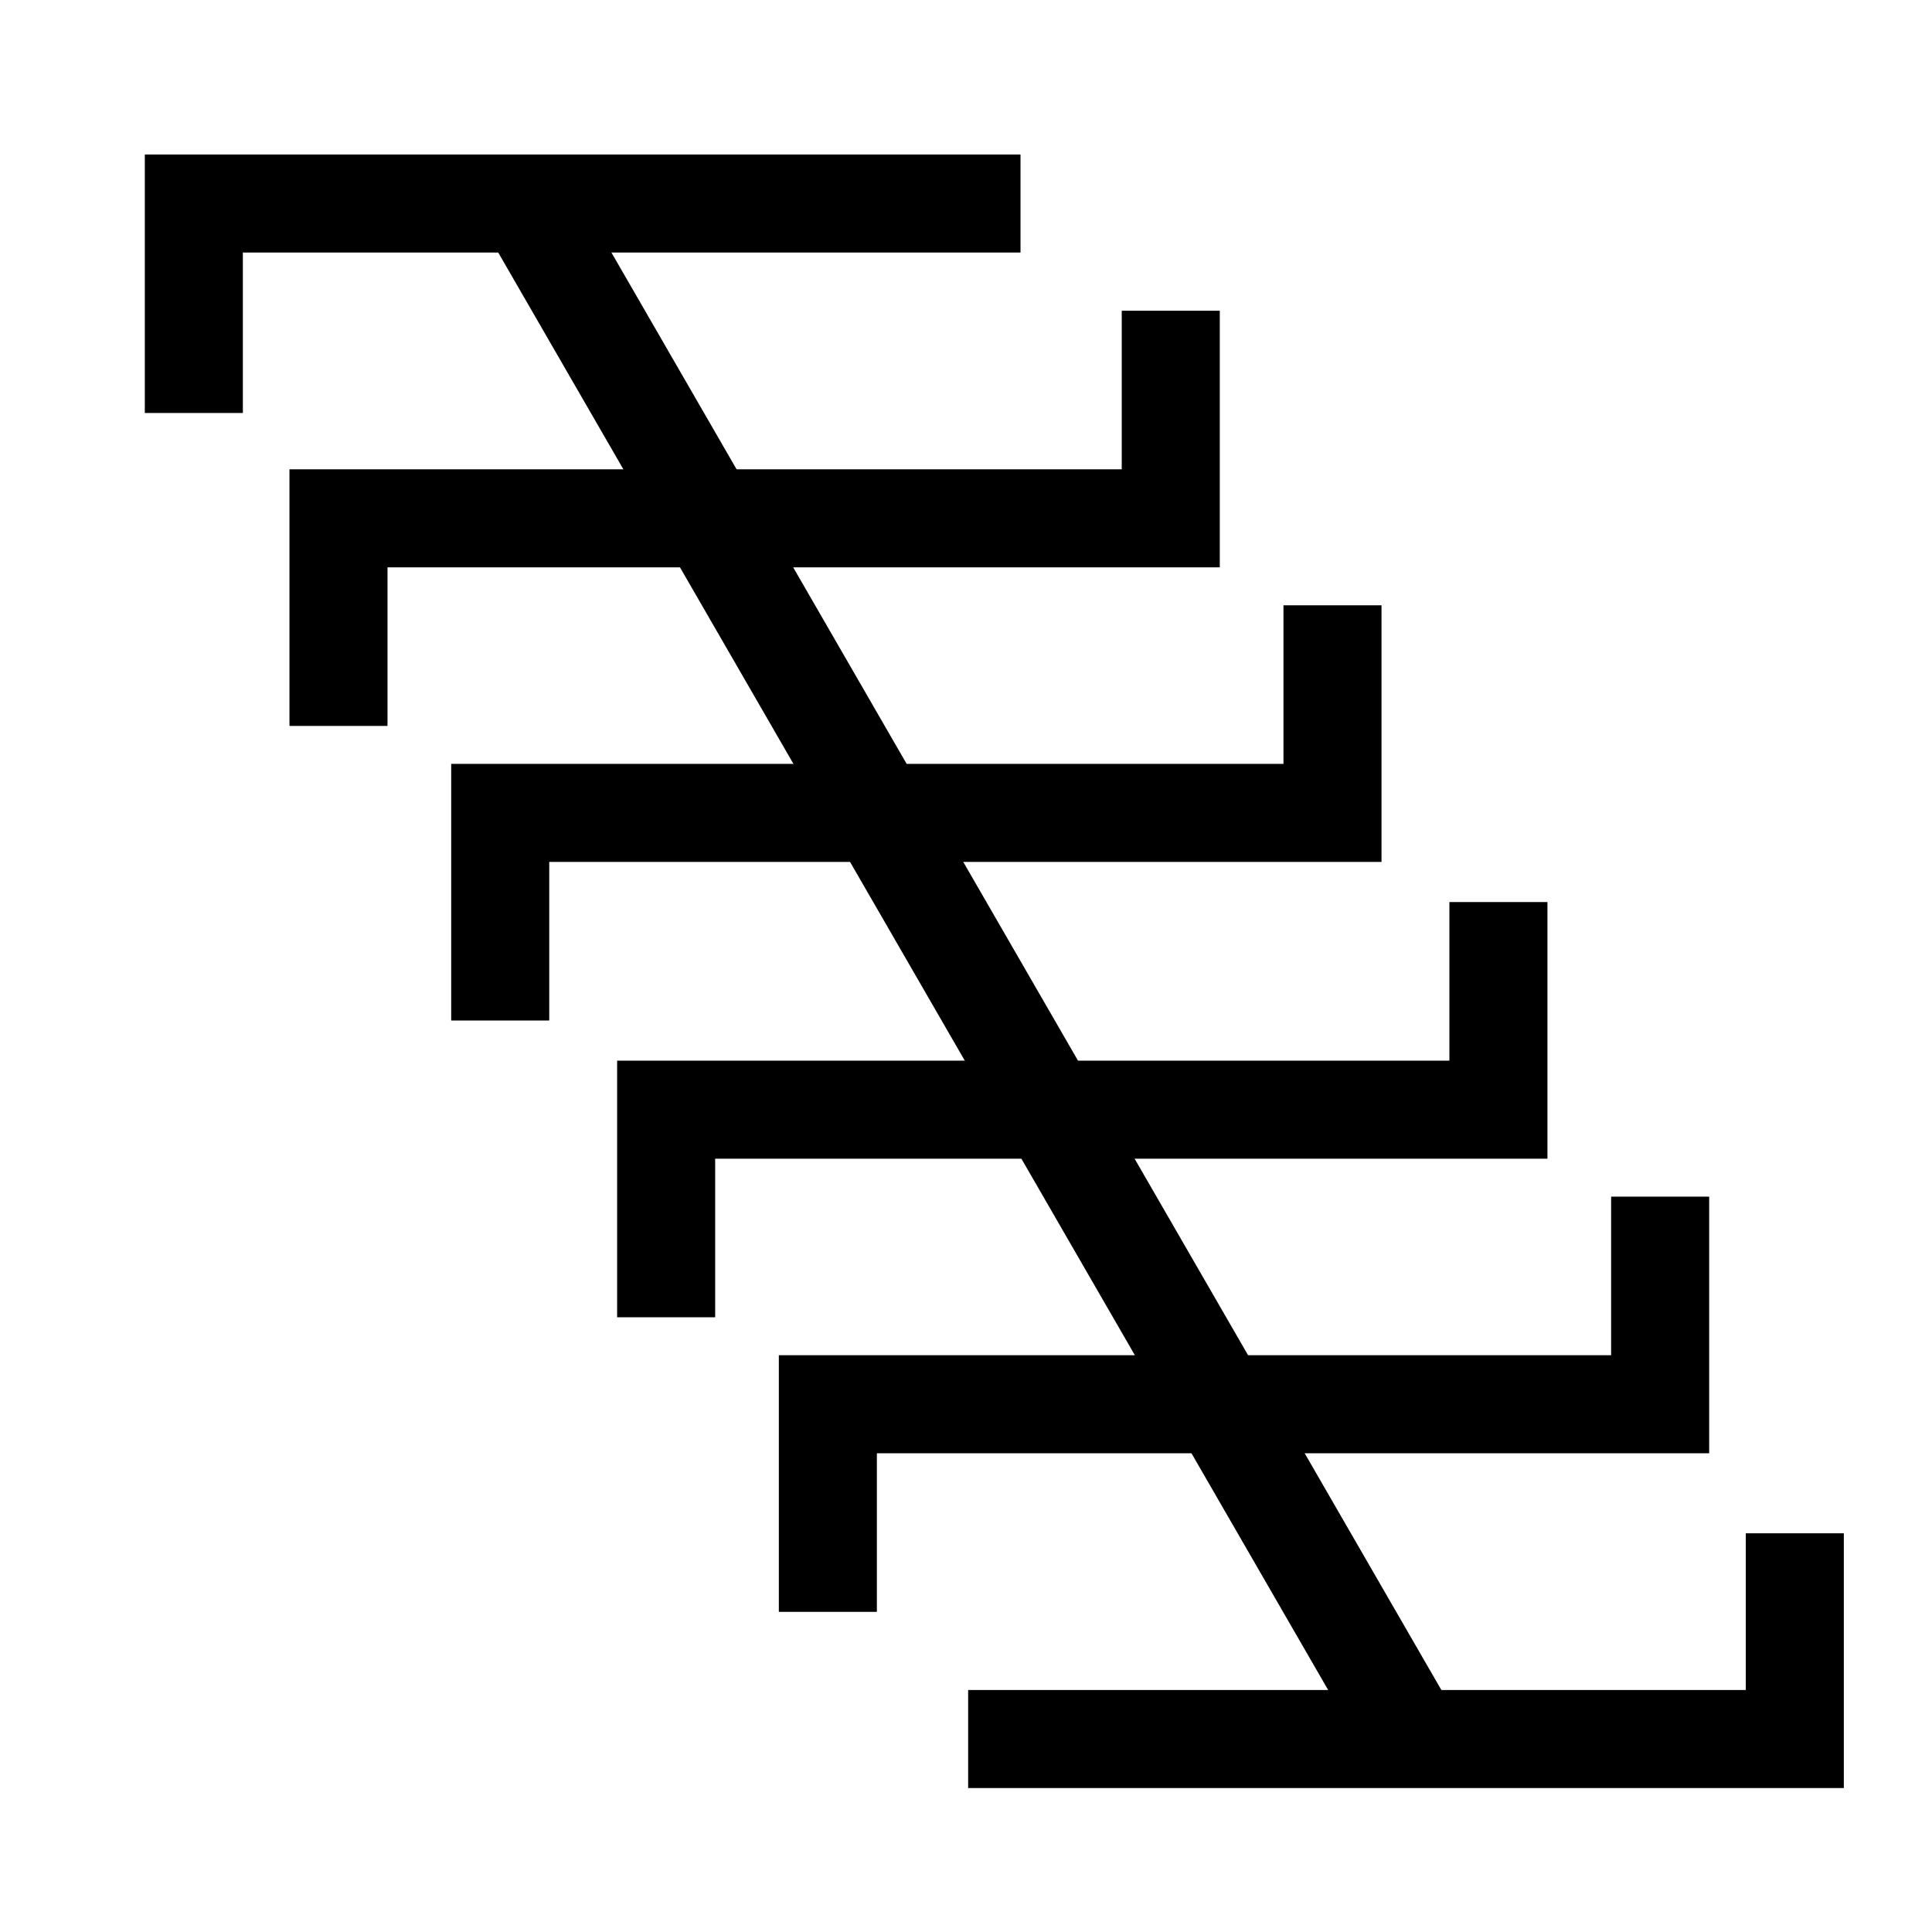 <?xml version="1.0" encoding="UTF-8" standalone="no"?>
<!-- Created with Inkscape (http://www.inkscape.org/) -->

<svg
   width="126mm"
   height="126mm"
   viewBox="0 0 126 126"
   version="1.1"
   id="svg1"
   inkscape:version="1.3.2 (091e20e, 2023-11-25, custom)"
   sodipodi:docname="kapnes.svg"
   xmlns:inkscape="http://www.inkscape.org/namespaces/inkscape"
   xmlns:sodipodi="http://sodipodi.sourceforge.net/DTD/sodipodi-0.dtd"
   xmlns="http://www.w3.org/2000/svg"
   xmlns:svg="http://www.w3.org/2000/svg">
  <sodipodi:namedview
     id="namedview1"
     pagecolor="#ffffff"
     bordercolor="#000000"
     borderopacity="0.25"
     inkscape:showpageshadow="2"
     inkscape:pageopacity="0.0"
     inkscape:pagecheckerboard="0"
     inkscape:deskcolor="#d1d1d1"
     inkscape:document-units="mm"
     showgrid="true"
     inkscape:zoom="2.0951308"
     inkscape:cx="205.95373"
     inkscape:cy="217.88616"
     inkscape:window-width="2560"
     inkscape:window-height="1377"
     inkscape:window-x="1072"
     inkscape:window-y="205"
     inkscape:window-maximized="1"
     inkscape:current-layer="layer1">
    <inkscape:grid
       id="grid1"
       units="mm"
       originx="0"
       originy="0"
       spacingx="1"
       spacingy="1"
       empcolor="#0099e5"
       empopacity="0.302"
       color="#0099e5"
       opacity="0.149"
       empspacing="14"
       dotted="false"
       gridanglex="30"
       gridanglez="30"
       visible="true"
       snapvisiblegridlinesonly="true" />
  </sodipodi:namedview>
  <defs
     id="defs1" />
  <g
     inkscape:label="Layer 1"
     inkscape:groupmode="layer"
     id="layer1">
    <path
       style="fill:#000000;stroke-width:0.256"
       d="M 40.406,104.825 107.766,37.464"
       id="path1" />
    <path
       style="fill:#000000;stroke-width:0.256"
       d="M 40.406,104.997 108.025,37.378"
       id="path2" />
    <path
       style="fill:none;stroke:#000000;stroke-width:6.394"
       d="M 63.14,113.415 H 117.053 V 99.998"
       id="path4" />
    <path
       style="fill:none;stroke:#000000;stroke-width:6.394"
       d="M 66.555,13.273 H 12.642 v 13.661"
       id="path5" />
    <path
       style="fill:none;stroke:#000000;stroke-width:6.394"
       d="M 53.991,105.121 V 91.581 H 108.271 V 78.042"
       id="path6" />
    <path
       style="fill:none;stroke:#000000;stroke-width:6.394"
       d="M 43.444,85.909 V 72.37 H 97.723 V 58.83"
       id="path6-9" />
    <path
       style="fill:none;stroke:#000000;stroke-width:6.394"
       d="M 32.623,66.555 V 53.015 H 86.902 V 39.476"
       id="path6-0" />
    <path
       style="fill:none;stroke:#000000;stroke-width:6.394"
       d="M 22.075,47.343 V 33.804 H 76.354 V 20.264"
       id="path6-9-6" />
    <path
       style="fill:none;stroke:#000000;stroke-width:6.394"
       d="M 91.804,112.805 34.334,13.265"
       id="path7" />
  </g>
</svg>
